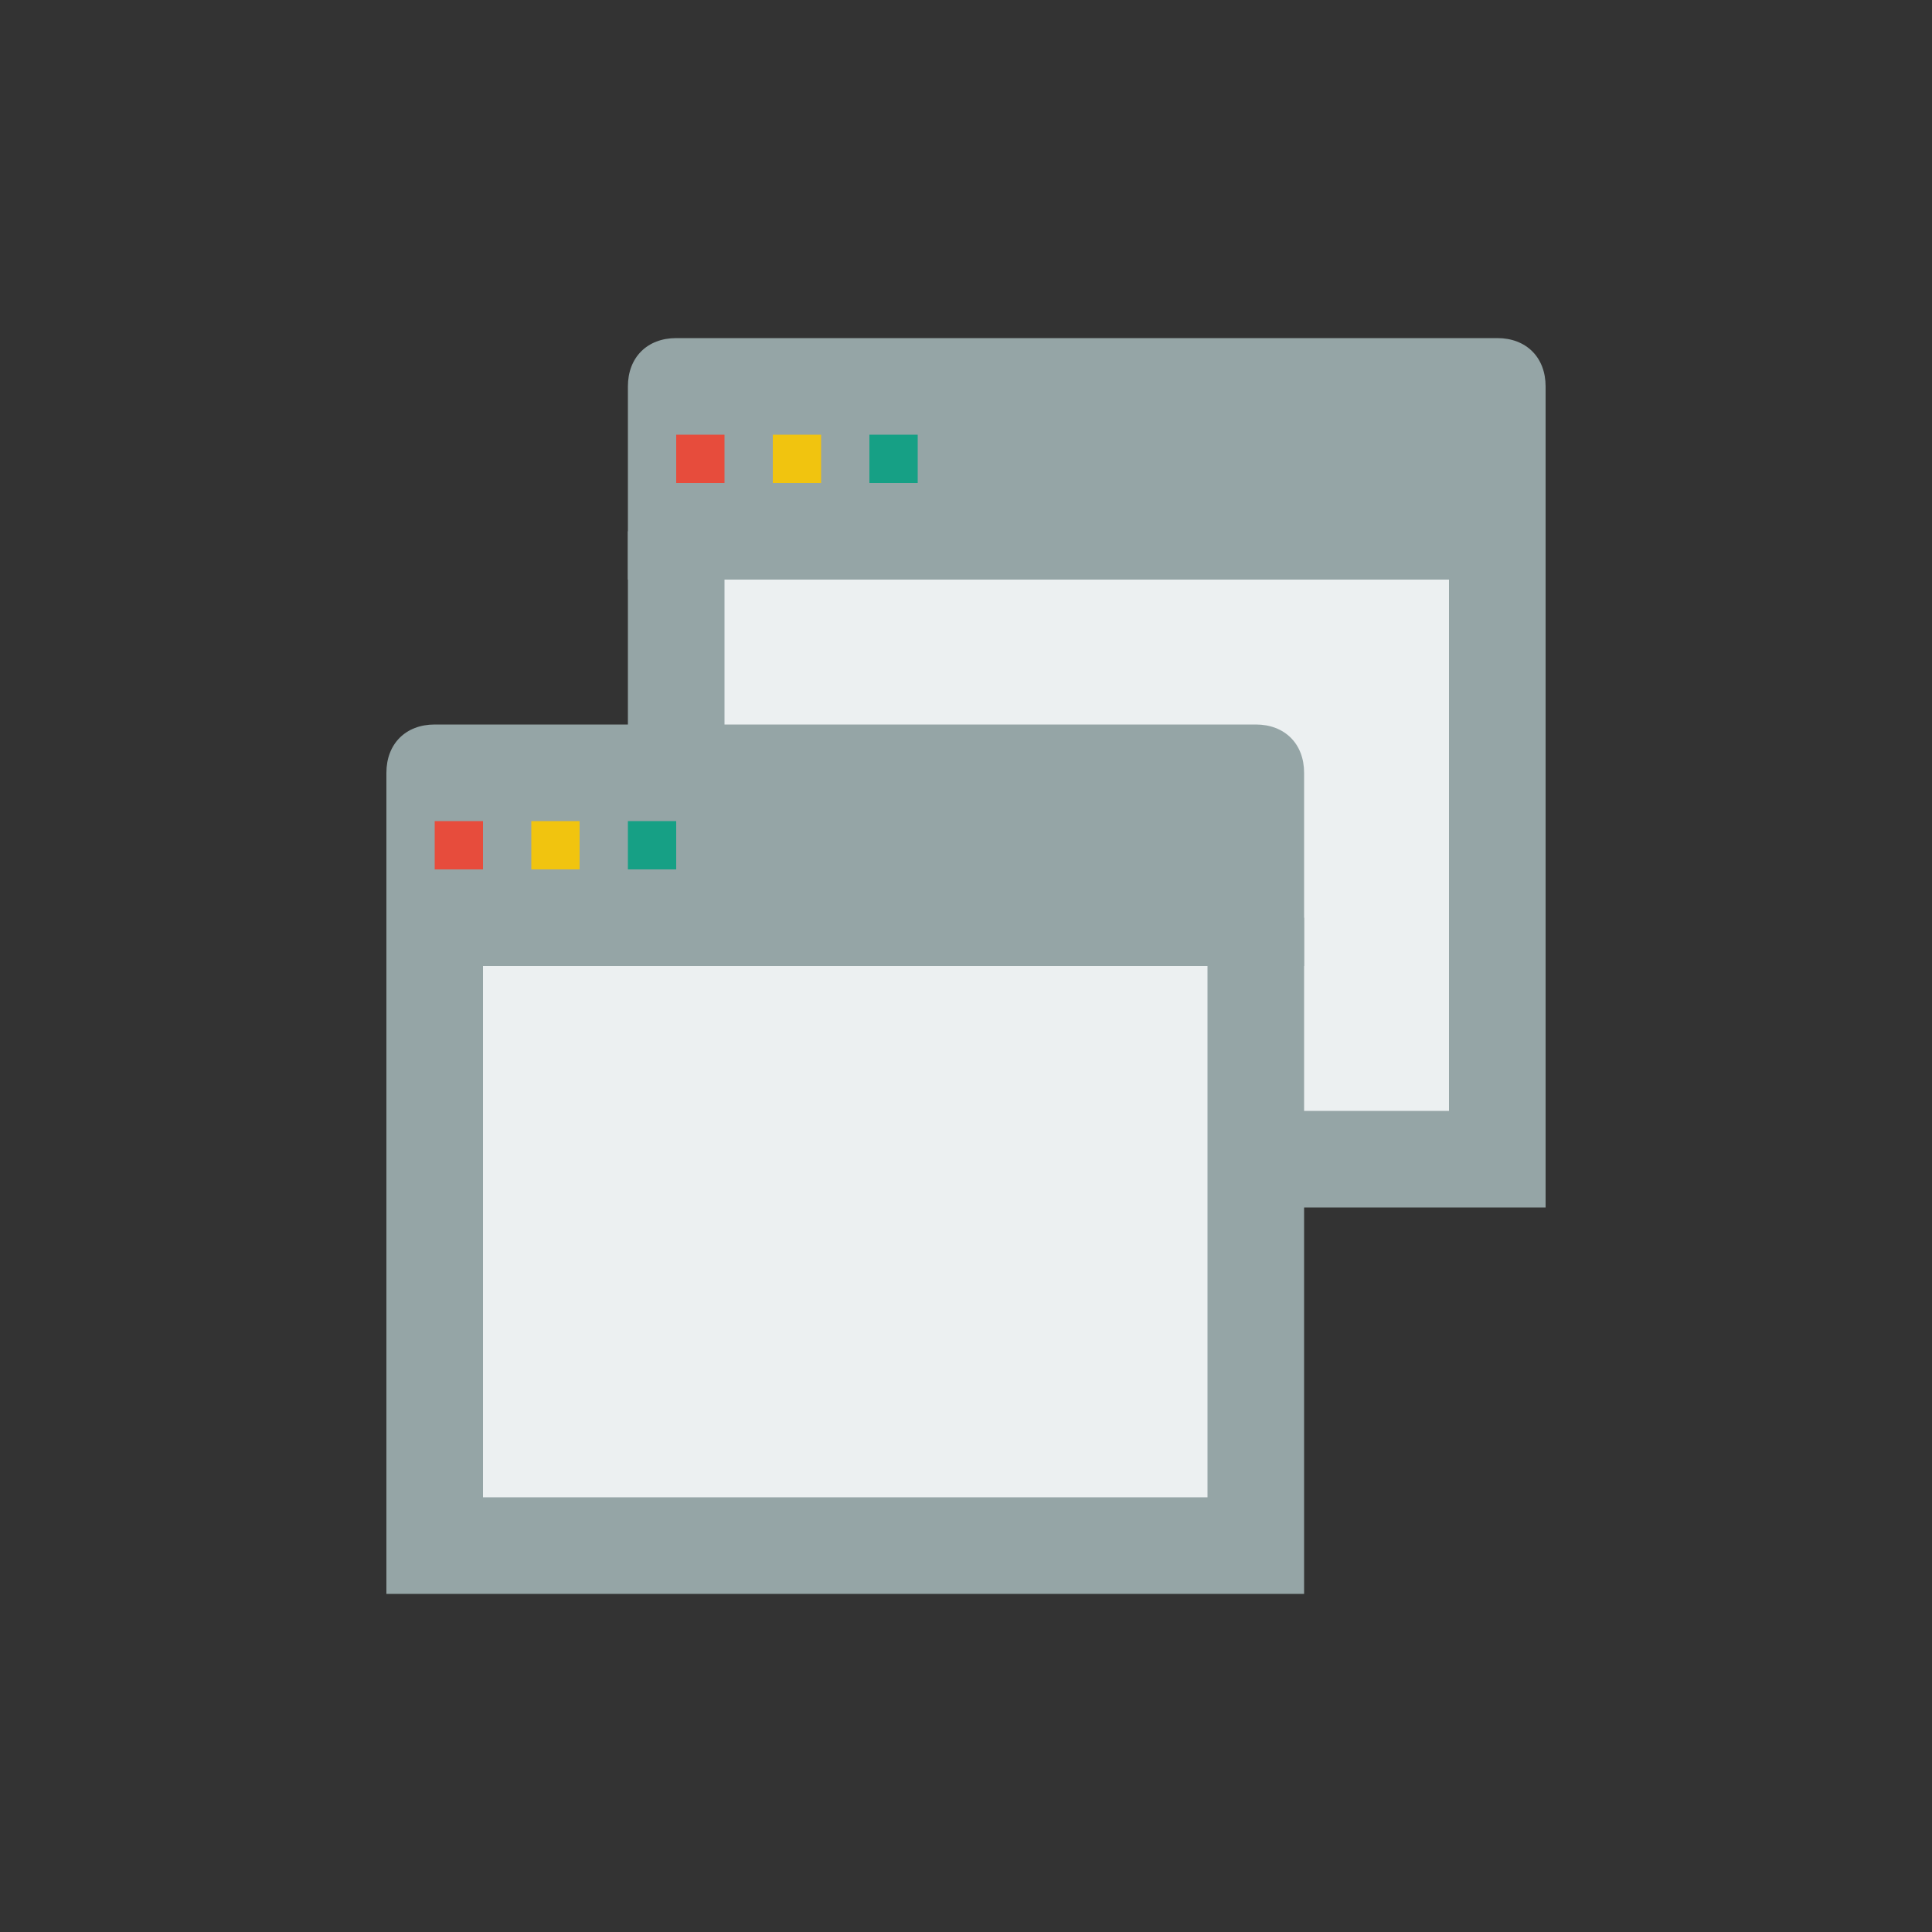 <svg xmlns="http://www.w3.org/2000/svg" xmlns:xlink="http://www.w3.org/1999/xlink" x="0" y="0" enable-background="new 0 0 40 40" version="1.1" viewBox="0 0 40 40" xml:space="preserve"><rect x="0" y="0" width="40" height="40" fill="#333333" stroke="none"/><g id="Web"><g id="More_Windows_9_"><g id="More_Windows"><g><rect width="19" height="14" x="13" y="11" fill="#95A5A6" fill-rule="evenodd" clip-rule="evenodd"/></g></g><rect width="15" height="12" x="15" y="11" fill="#ECF0F1" fill-rule="evenodd" clip-rule="evenodd"/><g id="More_Windows_2_"><g><rect width="19" height="14" x="8" y="19" fill="#95A5A6" fill-rule="evenodd" clip-rule="evenodd"/></g></g><g id="More_Windows_3_"><g><rect width="15" height="11" x="10" y="20" fill="#ECF0F1" fill-rule="evenodd" clip-rule="evenodd"/></g></g><path fill="#95A5A6" fill-rule="evenodd" d="M9,15h17c0.6,0,1,0.4,1,1v4H8v-4C8,15.4,8.4,15,9,15z" clip-rule="evenodd"/><path fill="#95A5A6" fill-rule="evenodd" d="M14,7h17c0.6,0,1,0.4,1,1v4H13V8C13,7.4,13.4,7,14,7z" clip-rule="evenodd"/><g id="More_Windows_5_"><g><path fill="#16A085" fill-rule="evenodd" d="M13,18h1v-1h-1V18z M18,9v1h1V9H18z" clip-rule="evenodd"/></g></g><g id="More_Windows_6_"><g><path fill="#F1C40F" fill-rule="evenodd" d="M11,18h1v-1h-1V18z M16,9v1h1V9H16z" clip-rule="evenodd"/></g></g><g id="More_Windows_7_"><g><path fill="#E74C3C" fill-rule="evenodd" d="M9,18h1v-1H9V18z M14,9v1h1V9H14z" clip-rule="evenodd"/></g></g></g></g></svg>